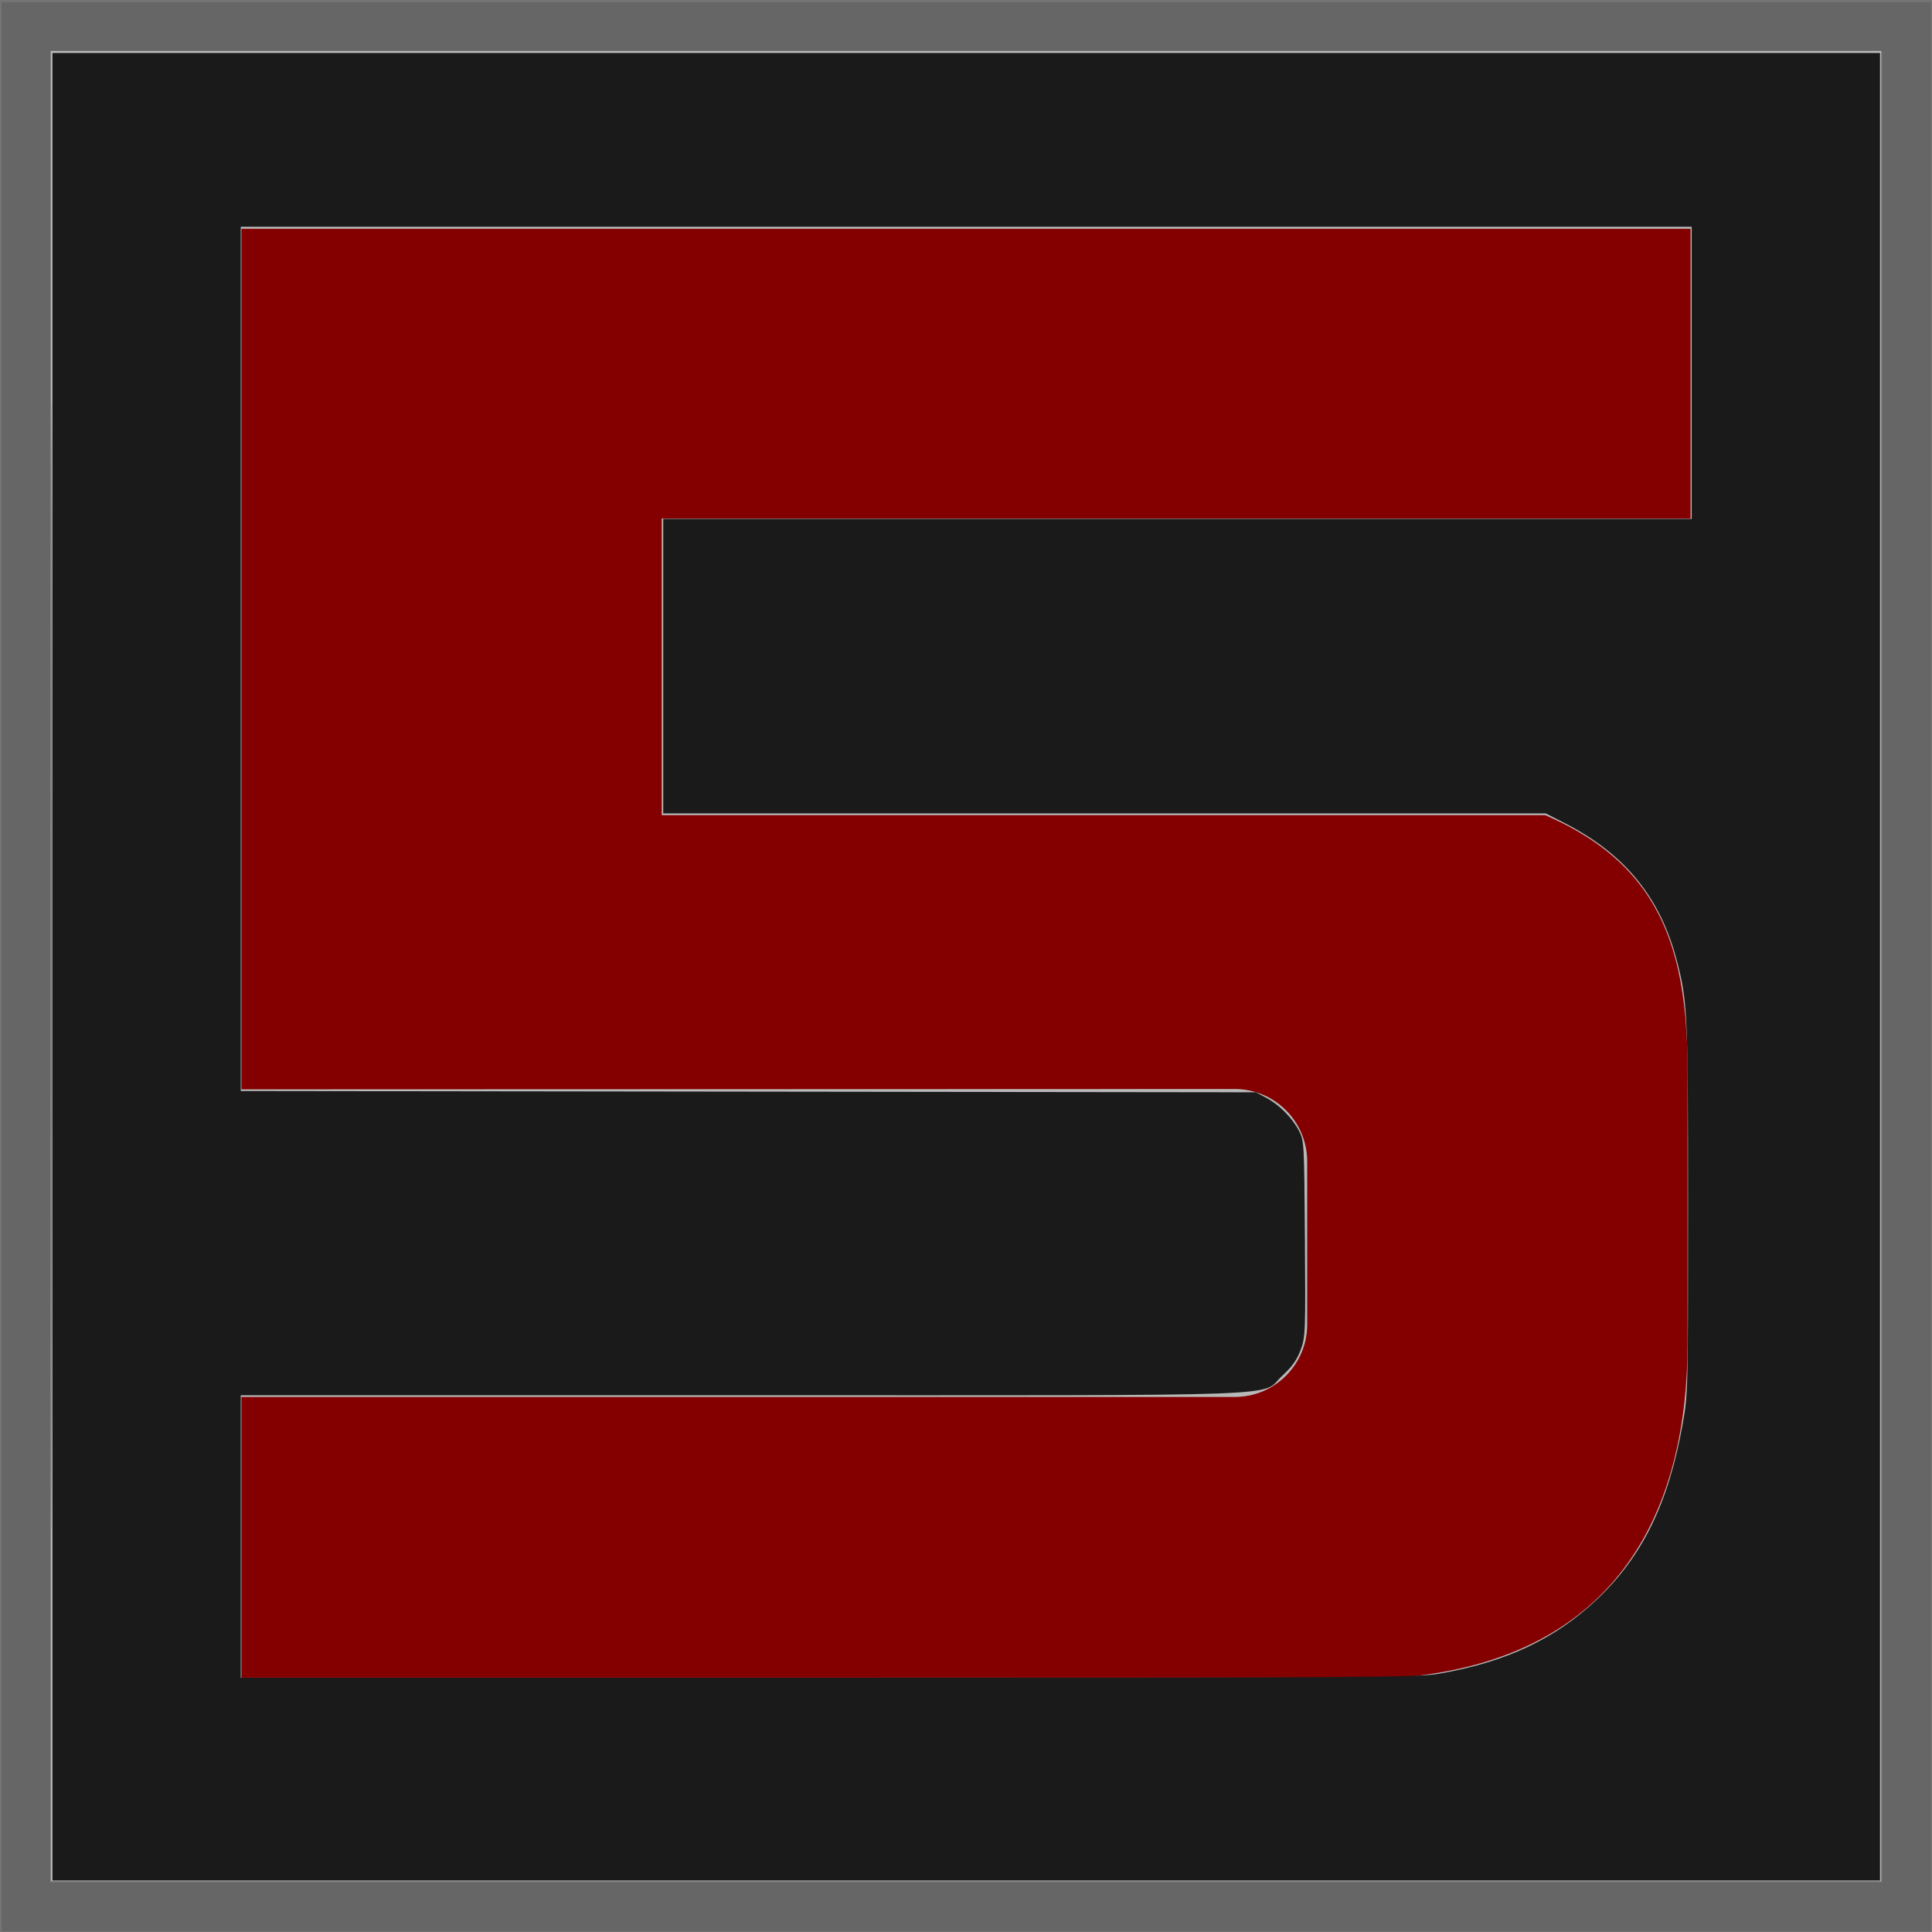 <?xml version="1.0" encoding="UTF-8" standalone="no"?>
<svg
   xmlns:dc="http://purl.org/dc/elements/1.1/"
   xmlns:cc="http://creativecommons.org/ns#"
   xmlns:rdf="http://www.w3.org/1999/02/22-rdf-syntax-ns#"
   xmlns:svg="http://www.w3.org/2000/svg"
   xmlns="http://www.w3.org/2000/svg"
   xmlns:sodipodi="http://sodipodi.sourceforge.net/DTD/sodipodi-0.dtd"
   xmlns:inkscape="http://www.inkscape.org/namespaces/inkscape"
   version="1.1"
   id="レイヤー_1"
   x="0px"
   y="0px"
   width="76px"
   height="76px"
   viewBox="0 0 76 76"
   enable-background="new 0 0 76 76"
   xml:space="preserve"
   sodipodi:docname="Minesweeper_5.svg"
   inkscape:version="1.0.1 (3bc2e813f5, 2020-09-07, custom)"><defs
   id="defs3262" /><sodipodi:namedview
   pagecolor="#ffffff"
   bordercolor="#666666"
   borderopacity="1"
   objecttolerance="10"
   gridtolerance="10"
   guidetolerance="10"
   inkscape:pageopacity="0"
   inkscape:pageshadow="2"
   inkscape:window-width="1920"
   inkscape:window-height="1024"
   id="namedview3260"
   showgrid="false"
   inkscape:zoom="10.529723"
   inkscape:cx="40.383082"
   inkscape:cy="38.740743"
   inkscape:window-x="0"
   inkscape:window-y="28"
   inkscape:window-maximized="1"
   inkscape:current-layer="レイヤー_1" />
<g
   id="rect1313_66_">
	<polygon
   fill="#B9B9B9"
   points="75.001,75.001 1,75.001 1,1 75.001,1  "
   id="polygon3252" />
	<path
   fill="#757575"
   d="M75.991,0C75.996,0,76,0.004,76,0.009V75.99c0,0.006-0.004,0.01-0.009,0.01H0.009   C0.004,76,0,75.996,0,75.99V0.009C0,0.004,0.004,0,0.009,0H75.991 M74,2H2v72h72V2L74,2z"
   id="path3254" />
</g>
<path
   fill="#840000"
   d="M60.78,32.065c1.765,0.757,3.006,1.726,3.869,2.922c1.324,1.837,1.736,4.211,1.736,7.139  c0,0.012,0,10.689,0,10.689c0,6.291-2.494,12.48-11.401,13.182H9.497V54.953h39.074c1.576,0,2.851-1.279,2.851-2.85v-6.412  c0-1.57-1.274-2.852-2.851-2.852L9.497,42.852V9.001l57.006,0v11.396H26.031v11.668"
   id="path3257" />
<path
   style="fill:#1a1a1a;stroke-width:0;stroke-linecap:round;stroke-linejoin:round;paint-order:markers fill stroke"
   d="M 2.063,38.028 V 2.083 H 38.009 73.955 V 38.028 73.974 H 38.009 2.063 Z M 56.582,65.844 c 2.658,-0.455 4.603,-1.371 6.265,-2.952 1.766,-1.681 2.785,-3.764 3.335,-6.819 0.221,-1.225 0.222,-1.294 0.222,-8.547 0,-7.637 -0.02,-8.095 -0.426,-9.683 -0.643,-2.515 -2.043,-4.244 -4.421,-5.46 L 60.807,31.998 H 43.448 26.09 V 26.205 20.412 H 46.319 66.547 V 14.666 8.92 H 38.009 9.471 V 25.919 42.918 l 19.967,0.025 19.967,0.025 0.401,0.214 c 0.511,0.273 1.011,0.772 1.284,1.284 0.211,0.395 0.215,0.463 0.242,4.257 0.027,3.717 0.021,3.875 -0.171,4.387 -0.145,0.388 -0.338,0.658 -0.713,1.001 -0.93,0.85 1.119,0.775 -21.193,0.775 H 9.471 v 5.556 5.556 H 32.579 c 20.822,0 23.197,-0.015 24.003,-0.153 z"
   id="path8377" /><path
   style="fill:#666666;stroke-width:0;stroke-linecap:round;stroke-linejoin:round;paint-order:markers fill stroke"
   d="m 2.015,38.028 c -3e-7,-19.796 0.011,-27.909 0.024,-18.028 0.013,9.881 0.013,26.078 6e-7,35.993 -0.013,9.915 -0.024,1.831 -0.024,-17.965 z"
   id="path8379" /><path
   style="fill:#666666;stroke-width:0;stroke-linecap:round;stroke-linejoin:round;paint-order:markers fill stroke"
   d="M 0.069,38.028 V 0.088 H 38.009 75.949 V 38.028 75.969 H 38.009 0.069 Z m 73.981,0 V 1.988 H 38.009 1.968 V 38.028 74.069 H 38.009 74.05 Z"
   id="path8381" /><path
   style="fill:#666666;stroke-width:0;stroke-linecap:round;stroke-linejoin:round;paint-order:markers fill stroke"
   d="M 0.069,38.028 V 0.088 H 38.009 75.949 V 38.028 75.969 H 38.009 0.069 Z m 73.981,0 V 1.988 H 38.009 1.968 V 38.028 74.069 H 38.009 74.05 Z"
   id="path8383" /><path
   style="fill:#666666;stroke-width:0;stroke-linecap:round;stroke-linejoin:round;paint-order:markers fill stroke"
   d="M 0.069,38.028 V 0.088 H 38.009 75.949 V 38.028 75.969 H 38.009 0.069 Z m 73.981,0 V 1.988 H 38.009 1.968 V 38.028 74.069 H 38.009 74.05 Z"
   id="path8385" /></svg>
